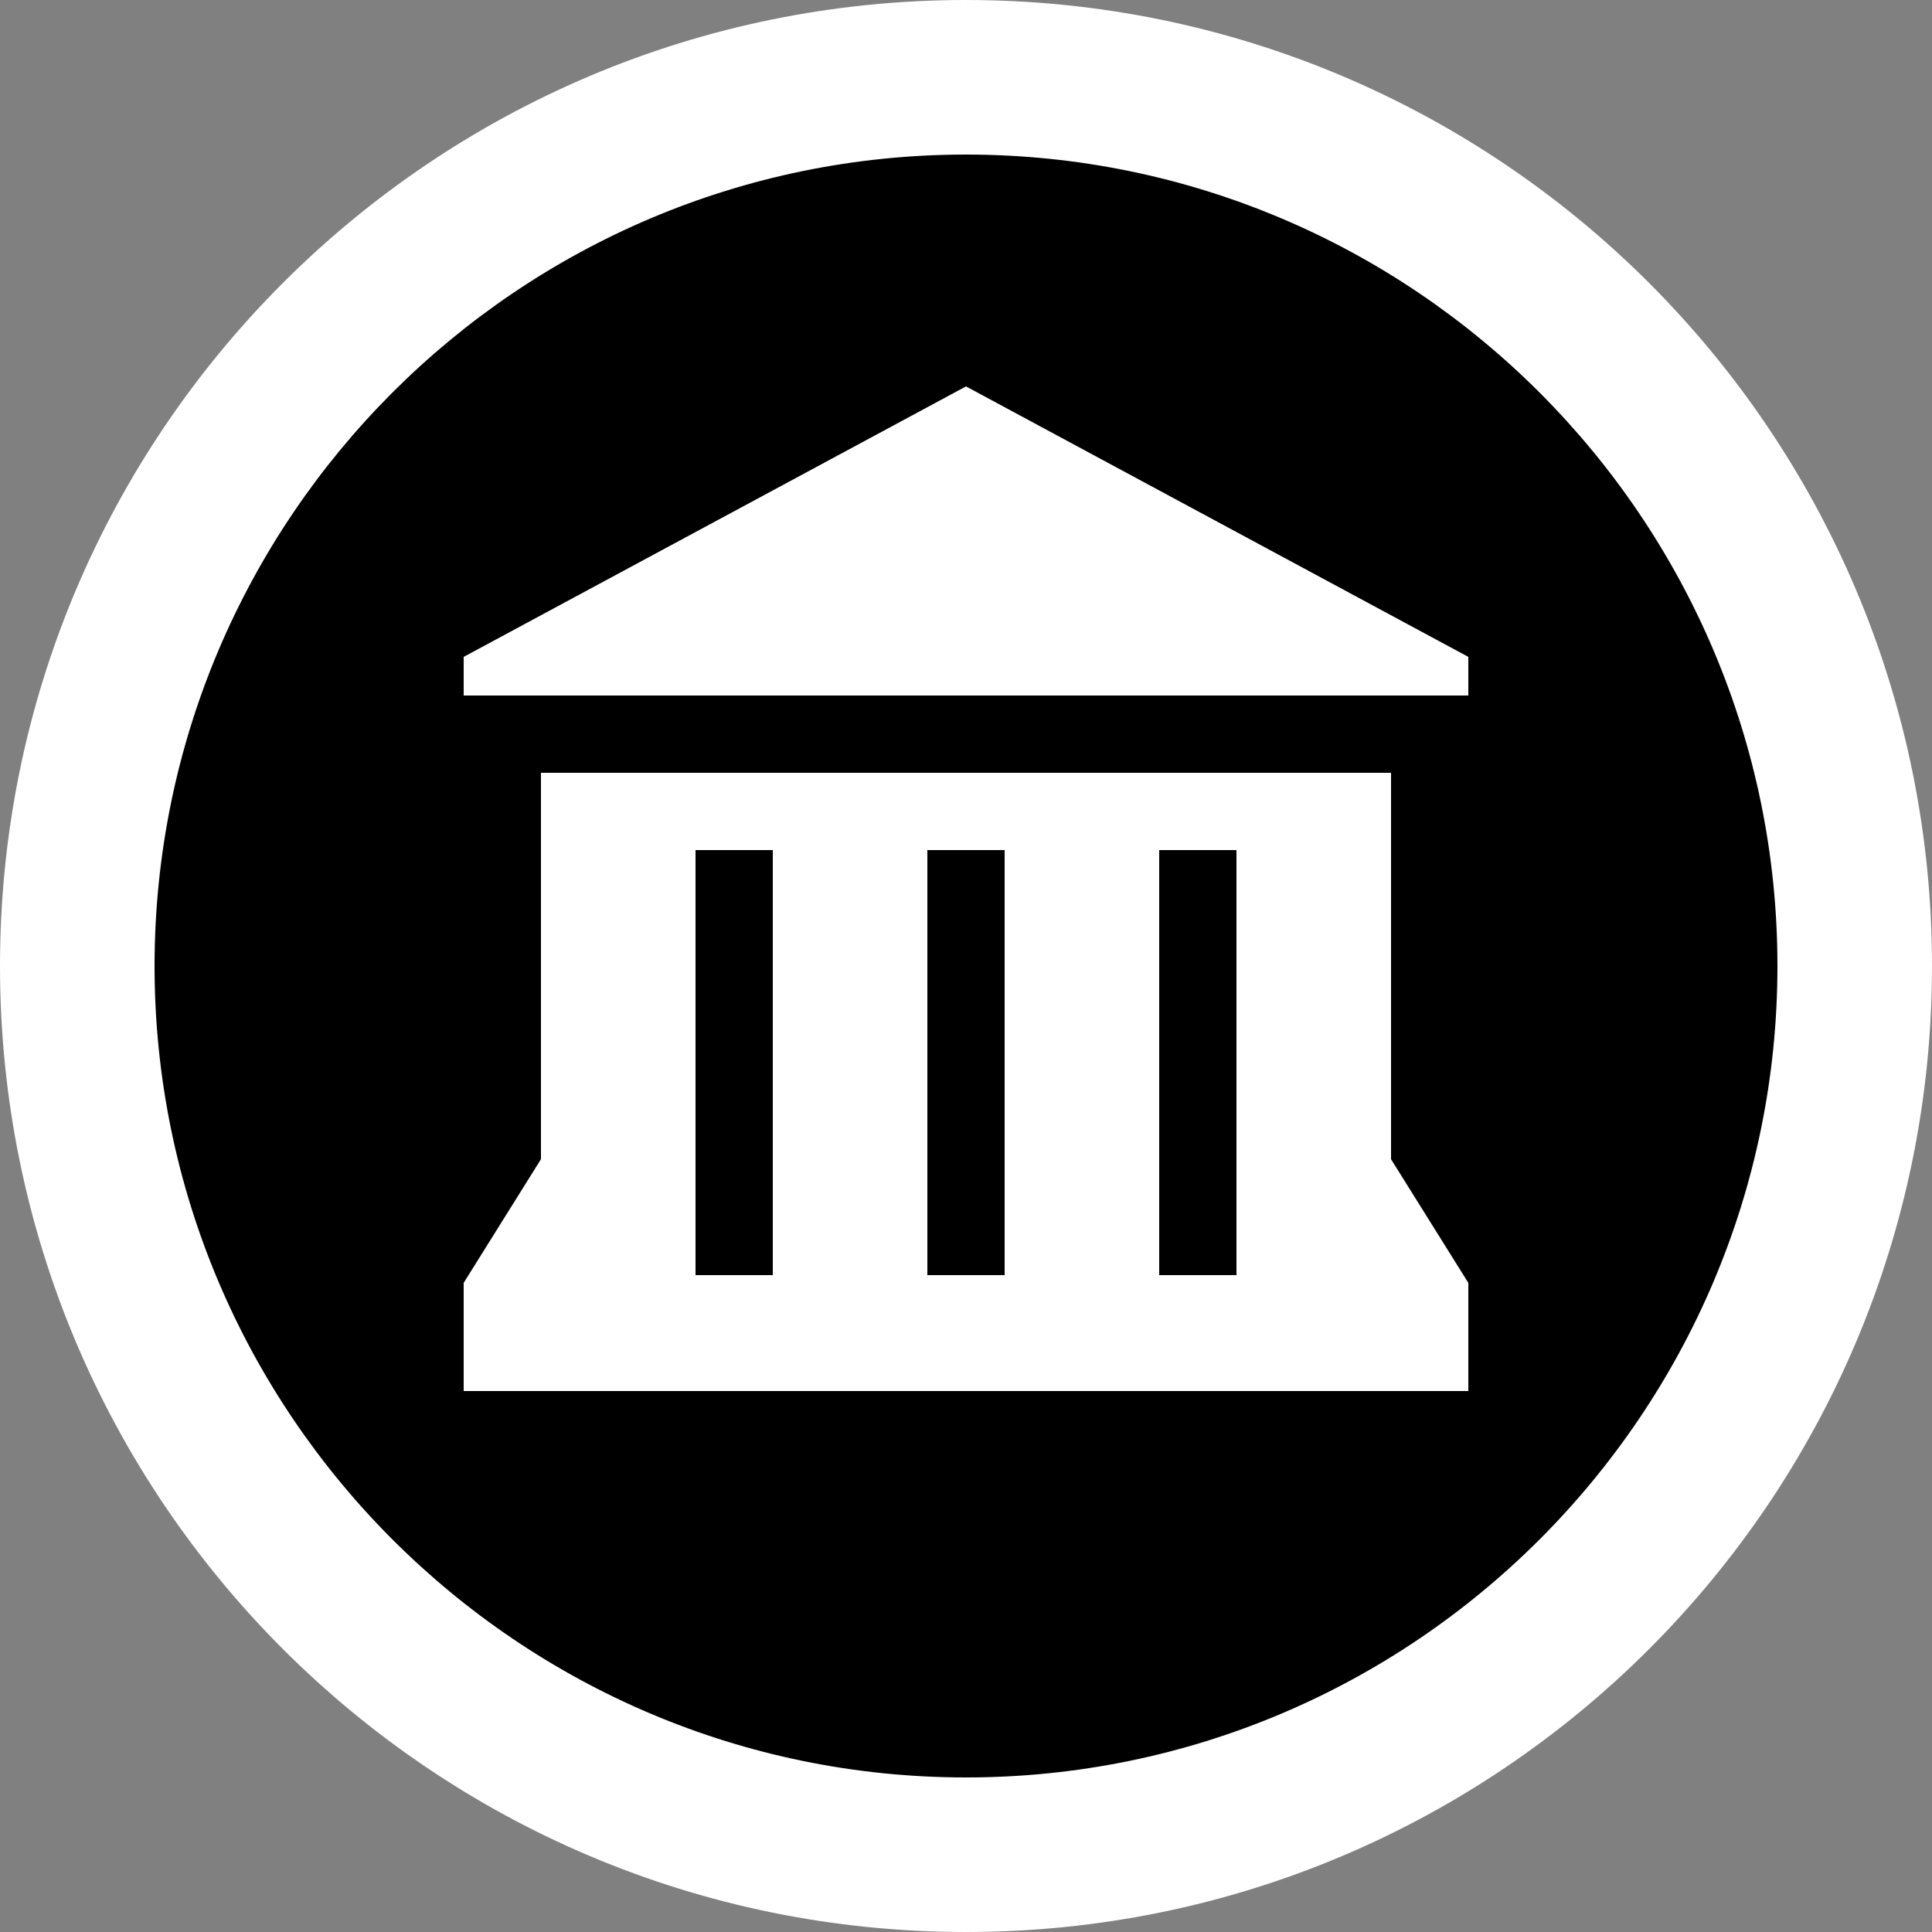 <?xml version="1.0" encoding="UTF-8"?><svg id="Layer_1" xmlns="http://www.w3.org/2000/svg" width="25" height="25" viewBox="0 0 25 25"><rect x="0" y="0" width="25" height="25" fill="#808080" stroke="none"/><rect width="25" height="25" fill="none"/><g><circle cx="12.5" cy="12.5" r="11.5"/><path d="M12.5,2c5.79,0,10.5,4.71,10.5,10.5s-4.71,10.5-10.5,10.5S2,18.29,2,12.5,6.71,2,12.5,2m0-2C5.596,0,0,5.596,0,12.5s5.596,12.5,12.5,12.5,12.5-5.596,12.5-12.5S19.404,0,12.5,0h0Z" fill="#fff"/></g><path d="M12.5,5l-6.5,3.5v.5h13v-.5l-6.5-3.5Zm-5.5,5v5l-1,1.6v1.4h13v-1.4l-1-1.6v-5H7Zm2,1h1v5.5h-1v-5.5Zm3,0h1v5.5h-1v-5.5Zm3,0h1v5.5h-1v-5.5Z" fill="#fff"/></svg>
